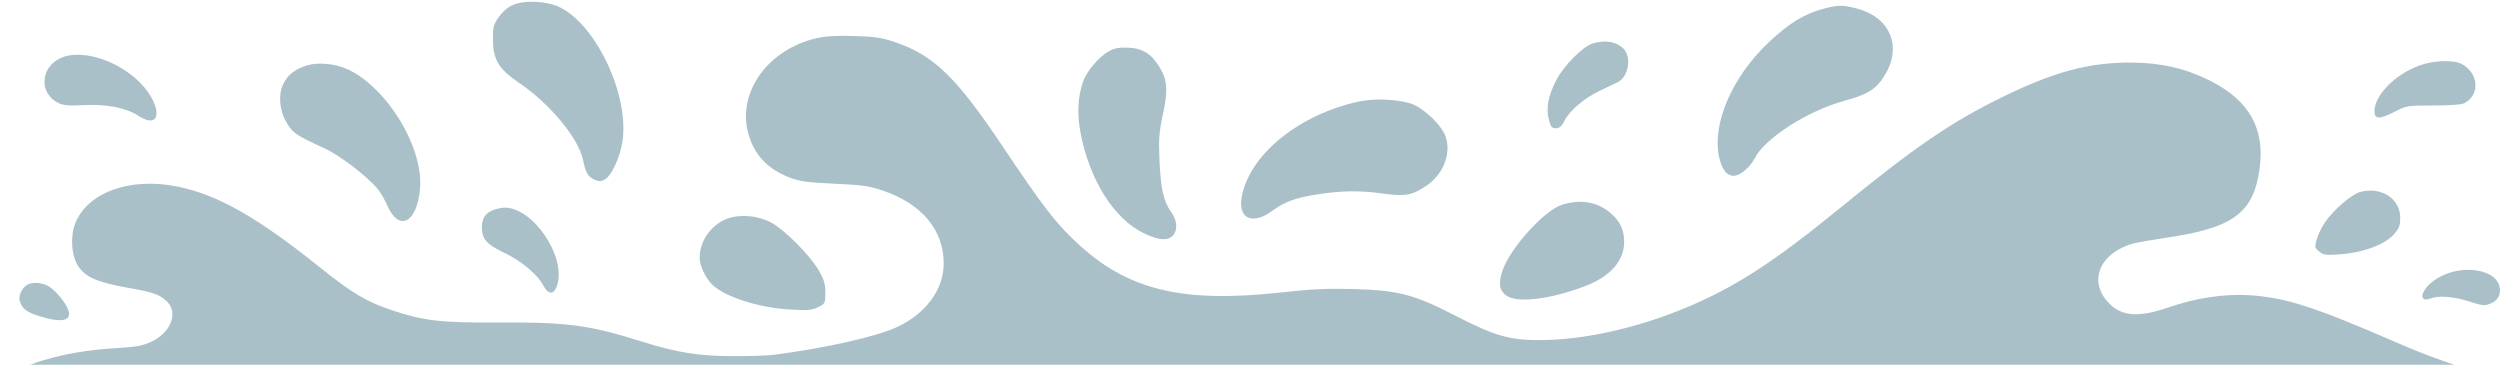 <svg width="1179" height="172" viewBox="0 0 1179 172" fill="none" xmlns="http://www.w3.org/2000/svg">
<path d="M241.531 2.511C239.104 3.632 236.676 5.872 234.996 8.3C232.755 11.661 232.382 13.155 232.475 18.476C232.475 28.186 235.182 32.574 244.986 39.203C259.177 48.819 272.808 65.158 274.862 75.148C276.262 81.683 277.289 83.457 280.65 84.858C282.798 85.698 283.638 85.605 285.505 84.484C288.679 82.337 292.321 74.214 293.534 66.838C296.895 45.272 281.397 11.941 264.032 3.445C257.683 0.364 247.04 -0.103 241.531 2.511Z" fill="#094B62" fill-opacity="0.35"/>
<path d="M860.715 3.912C851.005 6.433 844.097 10.634 834.107 19.97C816.928 36.215 807.405 58.156 810.673 73.841C811.98 79.909 814.314 82.897 817.675 82.897C820.662 82.897 825.331 78.882 827.571 74.588C832.333 65.158 852.499 52.274 869.865 47.512C879.855 44.805 883.776 42.564 887.23 37.896C897.78 23.611 892.459 8.393 875.56 4.005C869.211 2.325 866.97 2.325 860.715 3.912Z" fill="#094B62" fill-opacity="0.35"/>
<path d="M385.124 18.01C362.437 23.145 347.872 43.124 352.727 62.357C355.341 72.72 361.876 79.722 372.613 83.831C377.001 85.511 380.922 86.071 393.433 86.631C406.411 87.192 409.958 87.752 416.12 89.806C434.606 96.061 444.969 108.292 445.063 124.163C445.063 136.487 436.567 148.064 422.842 154.32C412.946 158.894 388.952 164.216 364.491 167.39C362.156 167.671 354.127 167.951 346.658 167.951C330.226 168.044 319.023 166.27 302.871 161.135C278.13 153.293 267.3 151.892 235.183 152.079C208.107 152.266 199.891 151.332 184.767 146.29C172.629 142.182 165.907 138.168 151.156 126.311C121.56 102.596 102.981 91.953 83.934 88.032C61.341 83.364 41.081 90.739 35.386 105.584C33.052 111.839 33.705 120.709 36.973 125.657C40.427 130.699 45.562 133.033 59.94 135.647C72.451 137.888 74.972 138.728 78.519 141.996C84.215 147.131 80.853 156.467 71.797 160.948C67.316 163.096 64.795 163.563 54.245 164.216C41.174 165.056 31.184 166.737 20.448 169.911C12.979 172.059 0.935 177.38 0.001 178.967C-0.466 179.714 151.623 179.994 591.083 179.901C1176.56 179.808 1182.72 179.808 1176.75 178.034C1157.42 172.339 1144.73 167.857 1131.47 162.069C1090.86 144.423 1077.97 140.315 1060.51 139.195C1048.75 138.541 1035.49 140.502 1022.33 145.077C1007.86 150.025 1000.01 149.185 993.758 142.089C984.795 131.819 990.77 118.935 1006.36 114.734C1008.42 114.267 1014.76 113.147 1020.37 112.306C1053.14 107.638 1062.75 100.636 1065.65 79.442C1068.17 60.583 1060.7 47.326 1042.31 38.083C1030.54 32.201 1019.15 29.587 1004.96 29.493C984.795 29.493 968.55 33.881 943.808 46.019C919.814 57.782 902.449 69.733 866.597 99.049C836.348 123.697 818.235 135.367 795.641 144.89C772.02 154.786 746.812 160.388 725.992 160.388C711.708 160.388 704.986 158.428 686.406 148.905C666.613 138.728 659.705 136.954 638.044 136.301C626 136.02 618.438 136.301 603.5 137.981C557.005 143.023 531.33 136.674 507.429 114.08C497.72 105.024 491.464 96.808 473.445 69.919C450.945 36.215 440.488 26.132 421.909 19.783C415.747 17.73 412.479 17.263 402.769 16.983C394.833 16.703 389.138 17.076 385.124 18.01Z" fill="#094B62" fill-opacity="0.35"/>
<path d="M751.293 20.437C746.532 21.837 737.662 30.707 733.928 37.803C730.1 45.272 728.98 51.153 730.473 56.569C731.314 59.836 731.874 60.49 733.741 60.49C735.422 60.49 736.542 59.556 737.849 56.849C740.37 51.994 747.372 46.112 754.748 42.657C758.109 41.07 761.843 39.296 762.964 38.736C768.099 36.215 769.592 26.599 765.485 22.771C762.03 19.597 757.082 18.756 751.293 20.437Z" fill="#094B62" fill-opacity="0.35"/>
<path d="M523.114 24.078C518.352 26.599 512.377 33.601 510.697 38.736C508.269 45.832 507.896 53.581 509.576 62.637C513.777 84.671 525.074 102.877 539.172 109.879C546.548 113.52 551.496 113.8 553.644 110.439C555.511 107.638 554.951 103.53 552.056 99.516C548.695 94.941 547.388 88.592 546.828 75.895C546.361 65.438 546.641 62.264 548.415 54.048C550.843 42.751 550.563 37.989 547.108 32.108C543.28 25.572 539.079 22.771 532.17 22.491C527.875 22.305 525.635 22.678 523.114 24.078Z" fill="#094B62" fill-opacity="0.35"/>
<path d="M28.85 27.253C18.954 31.547 18.207 44.151 27.637 48.633C30.064 49.753 32.678 49.94 39.587 49.566C49.95 49.006 59.473 50.874 64.982 54.421C77.212 62.544 76.559 48.259 64.235 37.243C53.498 27.72 37.907 23.331 28.85 27.253Z" fill="#094B62" fill-opacity="0.35"/>
<path d="M1140.71 30.987C1129.41 35.188 1119.89 44.898 1119.8 52.367C1119.8 56.288 1122.04 56.382 1128.85 52.927C1135.02 49.753 1135.3 49.753 1147.71 49.753C1156.12 49.753 1161.16 49.286 1162.46 48.539C1169.75 44.431 1168.81 34.255 1160.88 30.147C1156.86 28.093 1147.43 28.466 1140.71 30.987Z" fill="#094B62" fill-opacity="0.35"/>
<path d="M144.621 30.893C138.925 32.761 135.844 35.188 133.697 39.39C131.083 44.525 131.736 52.46 135.471 58.342C138.179 62.824 139.952 63.944 153.49 70.199C160.399 73.374 173.283 83.27 178.045 89.059C179.352 90.552 181.499 94.194 182.713 97.088C188.315 109.692 196.904 104.837 198.118 88.499C199.518 69.079 182.433 41.257 163.947 32.667C157.972 29.96 149.756 29.213 144.621 30.893Z" fill="#094B62" fill-opacity="0.35"/>
<path d="M640.845 47.886C613.023 53.861 589.962 72.347 585.761 91.953C583.427 102.877 590.242 106.518 599.859 99.516C605.927 95.127 610.689 93.353 620.679 91.766C632.349 89.899 641.032 89.712 652.235 91.299C662.599 92.7 665.96 92.14 672.588 87.658C680.524 82.337 684.352 72.907 681.925 64.878C680.338 59.463 671.655 51.06 665.586 48.913C659.144 46.765 648.221 46.298 640.845 47.886Z" fill="#094B62" fill-opacity="0.35"/>
<path d="M1112.98 90.553C1108.97 91.673 1100.47 98.955 1096.55 104.744C1095.06 106.891 1093.28 110.439 1092.63 112.68C1091.51 116.601 1091.51 116.788 1093.75 118.655C1095.71 120.242 1096.92 120.429 1103.46 119.962C1114.2 119.215 1124.37 115.481 1128.67 110.812C1131.47 107.731 1131.93 106.518 1131.93 102.596C1131.93 93.634 1122.88 87.845 1112.98 90.553Z" fill="#094B62" fill-opacity="0.35"/>
<path d="M736.729 96.528C728.326 99.142 712.081 117.068 708.533 127.711C706.573 133.78 707.039 136.861 710.214 139.288C715.349 143.116 730.847 141.249 747.372 134.993C759.323 130.512 765.951 123.043 765.951 114.173C765.951 108.292 764.084 104.37 759.509 100.449C753.347 95.221 745.505 93.82 736.729 96.528Z" fill="#094B62" fill-opacity="0.35"/>
<path d="M232.195 99.235C228.741 100.729 227.247 103.156 227.247 107.171C227.247 112.68 229.487 115.294 237.797 119.215C246.013 123.136 253.575 129.485 256.376 134.9C258.617 139.101 261.324 139.008 262.725 134.62C267.206 121.176 251.428 97.835 237.983 97.928C236.49 97.928 233.875 98.488 232.195 99.235Z" fill="#094B62" fill-opacity="0.35"/>
<path d="M343.11 103.063C335.361 105.957 329.946 113.613 329.946 121.642C329.946 125.377 332.84 131.352 336.108 134.433C342.27 140.222 358.702 145.357 373.36 146.01C381.202 146.477 383.256 146.197 385.964 144.796C389.138 143.209 389.231 142.929 389.231 137.888C389.231 133.686 388.578 131.726 385.964 127.244C381.669 120.055 369.905 108.291 363.65 104.93C357.488 101.663 349.179 100.916 343.11 103.063Z" fill="#094B62" fill-opacity="0.35"/>
<path d="M1158.92 127.711C1153.31 128.645 1147.71 131.632 1144.63 135.18C1140.99 139.568 1141.92 142.463 1146.41 140.689C1149.95 139.288 1157.14 139.848 1164.24 142.089C1170.77 144.236 1171.71 144.33 1174.6 143.116C1178.43 141.529 1179.83 138.261 1178.52 134.34C1176.66 128.925 1168.25 126.124 1158.92 127.711Z" fill="#094B62" fill-opacity="0.35"/>
<path d="M12.418 134.527C10.084 136.301 8.59 139.755 9.337 141.996C10.364 145.544 12.605 147.317 18.86 149.185C29.41 152.452 34.172 151.239 32.118 145.917C30.811 142.556 26.423 137.234 23.062 135.087C20.074 133.126 14.659 132.846 12.418 134.527Z" fill="#094B62" fill-opacity="0.35"/>
</svg>
